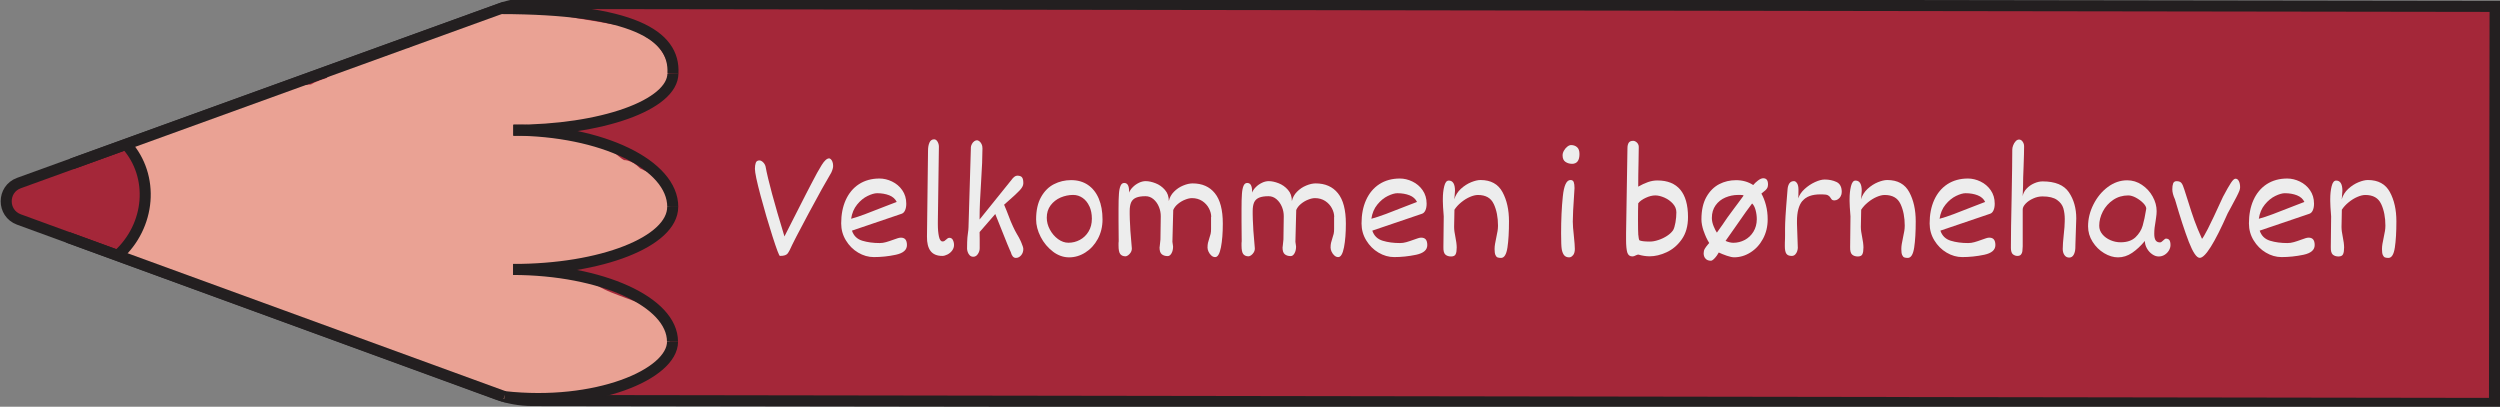 <?xml version="1.0" encoding="UTF-8"?>
<svg id="Layer_1" xmlns="http://www.w3.org/2000/svg" viewBox="0 0 452.87 73.68">
  <rect x="0" y="0" width="452.87" height="73.68" fill="#808080" stroke="none"/>
  <defs>
    <style>
      .cls-1 {
        fill: none;
      }

      .cls-1, .cls-2 {
        stroke: #231f20;
        stroke-miterlimit: 10;
        stroke-width: 2px;
      }

      .cls-2 {
        fill: #a42739;
      }

      .cls-3 {
        fill: #eaa294;
      }

      .cls-4 {
        fill: #ededed;
      }

      .cls-5 {
        fill: #c18678;
      }
    </style>
  </defs>
  <path class="cls-2" d="M451.98,1.16l-.11,71.92-355.45-.53c-2.19,0-4.36-.39-6.42-1.14L3.43,39.76c-3.08-1.13-3.07-5.48,0-6.6L90.68,1.55c1.68-.61,3.46-.92,5.25-.92l356.05.53Z"/>
  <path class="cls-5" d="M55.61,22.3c-1.27.77-1.99,1.96-2.44,3.29-.21.16-.4.34-.6.51-1.27-.09-2.57.18-3.64.83-.41.25-.77.55-1.1.86-.82-.03-1.64.06-2.46.31-4.35,1.33-5.3,5.94-4.52,9.91.71,3.59,2.99,7.37,6.24,9.17.66.37,1.39.66,2.15.87,1.33,1.87,3.42,3.09,6.12,2.99,2.61-.1,5.14-1.47,6.99-3.48.46.11.94.19,1.45.21,5.06.16,7.06-4.98,6.4-9.34.12-2.09-.73-4.24-2.12-5.78-.15-.17-.32-.31-.48-.46.58-.98.7-2.24.04-3.25-.28-.43-.59-.82-.91-1.2,0,0,0,0,0,0-.31-.43-.61-.86-.92-1.28-.73-.98-1.48-1.99-2.4-2.81-2.12-1.91-5.16-2.94-7.8-1.35Z"/>
  <path class="cls-3" d="M89.1,2.13c-.9.12-1.6.55-2.25,1.16-.04.04-.31.3-.51.51-.24.04-.49.15-.72.21-.3.07-.6.12-.91.17-.1.01-.36.05-.45.06-1.36.16-2.75.27-4.05.73-1.48.51-2.49,1.39-3.73,2.31.35-.26-.51.31-.48.3-.26.16-.52.3-.79.44-.41.21-.82.42-1.23.62-.29-.01-.59,0-.89.05-1.2.2-2.29.78-3.31,1.43-.48-.11-.97-.11-1.47.08-.67.25-1.33.53-1.99.81-.25.1-.49.21-.73.31-.11.05-.87.44-.21.09-.46.24-1,.4-1.49.56-.25.08-.5.14-.75.22-.02,0-.03,0-.05.02-1.61.03-2.85.77-3.94,1.91,0,.01-.02.02-.03.03-.7.22-1.38.46-2.05.76-.25.11-.48.25-.72.39-1.66.14-3.35.17-4.93.76-.86.33-1.71.73-2.51,1.21-.07-.02-.13-.05-.2-.06-1.28-.23-2.36-.05-3.49.6-.66.38-1.31.76-2,1.1-.18.09-.36.17-.54.26-.03.01-.22.09-.32.14-.11.04-.27.1-.3.11-.2.07-.4.14-.6.21-.83.29-1.67.55-2.51.81-1.82.55-3.56,1.29-5.3,2.05-.39.17-.78.34-1.18.5-.24.1-.48.21-.72.32-.03.01-.22.09-.33.14-.11.04-.32.13-.35.14-.18.07-.37.13-.56.2-.52.18-1.05.38-1.53.65-.07.04-.12.09-.18.13-.95-.48-2.12-.52-3.06.08-1.46.94-2.11,2.88-1.17,4.43.49.81.84,1.54,1.48,2.27.09.1.18.19.27.29.01.02.02.03.03.05.04.08.06.13.09.17.04.13.09.26.13.4.03.13.13.9.14.8.02.33.04.65.04.98,0,.39-.02.79-.04,1.18-.01.19-.03.38-.04.57,0,.06,0,.1-.01.14,0,.05-.02.13-.05.28-.04.21-.08.42-.13.62-.09.42-.2.83-.3,1.24-.2.84-.32,1.68-.49,2.52-.08.42-.21.83-.31,1.25-.01.03-.01.04-.02.06-.05.1-.1.2-.15.29-.02.04-.05.08-.08.12-1.65.31-2.71,2.44-2.22,3.97.59,1.82,2.18,2.56,3.98,2.27.42-.07.8-.2,1.16-.38.2.21.42.4.7.54,1.84.96,3.76,1.32,5.74,1.8.43.1.85.25,1.28.36,0,0,0,.01.02.02.13.11.32.22.47.3.02,0,.02,0,.03.02.14.11.28.22.41.33.46.37.93.76,1.43,1.08,1.6,1.02,3.58,1.06,5.33,1.73,1.09.42,2.22.77,3.37,1.09.58.78,1.48,1.29,2.54,1.31.93.01,1.3.08,2.21.23.72.12,1.45.22,2.18.32.23.26.49.49.82.65.54.25.98.63,1.47.96.66.45,1.43.76,2.18,1.03,1.25.46,2.57.69,3.84,1.09,2.71.86,5.29,2.08,8,2.94,0,0,0,0,0,0,.07.05.13.11.19.16,1.16.85,2.5,1.24,3.8,1.82,1.49.66,2.91,1.46,4.43,2.05,1.53.6,3.13.95,4.67,1.51,2.76,1,5.33,2.35,8.27,2.78,2.12.31,4.56.49,6.62-.3,2.98.48,5.75-.47,8.59-1.31.43-.13.86-.29,1.28-.44,2.47.48,4.49-.39,6.75-1.41,2.03-.91,4.48-1.13,5.78-3.17.97-1.52.89-3.4.76-5.12-.22-2.74-1.95-4.37-4.42-5.3-2.03-.76-4.06-1.46-6.08-2.27-1.82-.73-3.42-1.77-5.19-2.59-2.08-.97-4.34-1.36-6.59-1.75-.6-.1-1.2-.21-1.8-.3,1.05-.22,2.09-.52,3.14-.77.21.05.44.07.66.07,1.15,0,2.25-.01,3.39-.2.37-.06.73-.16,1.09-.28.08.03.15.07.23.09,1.35.37,2.95.24,4.26-.22,1.31-.46,2.35-1.31,3.57-1.92.02-.01.03-.02.05-.02.02,0,.03,0,.05-.02.15-.06.29-.12.44-.17.29-.12.59-.23.88-.34.8-.32,1.6-.64,2.37-1.04,1.31-.68,2.42-1.56,3.15-2.86.74-1.31,1.11-2.74.68-4.14-.03-1.05-.27-2.09-.76-2.89-1-1.63-2.68-2.33-4.34-3.08-.23-.21-.46-.43-.7-.63-.68-.55-1.46-.88-2.25-.91-.12-.08-.25-.14-.37-.22-.79-.57-1.61-1.4-2.56-1.92-1.93-1.04-4.06-1.47-6.19-1.9-.99-.2-1.99-.39-2.99-.56.46-.52.7-1.09.77-1.65,3.34-.15,6.75-.63,9.99-1.37,3.21-.74,6.51-2.21,8.36-5.09,2.2-3.44.58-7.26-2.58-9.35-.16-.1-.32-.17-.48-.26-.43-1.07-1.37-1.91-2.86-1.95-2.5-.05-5.12-.76-7.53-1.09-2.54-.34-5.12-1.04-7.77-1.11-2.48-.06-5.16-.33-7.64.03-.61-.34-1.33-.5-2.13-.39Z"/>
  <path class="cls-1" d="M21.3,46.29c6-5.39,6.71-14.38,1.58-20.09"/>
  <g>
    <path class="cls-1" d="M90.68,1.55c23.97.04,31.6,4.83,31.22,11.72"/>
    <path class="cls-1" d="M92.98,23.59c15.97.03,28.91-4.58,28.92-10.31"/>
  </g>
  <g>
    <path class="cls-1" d="M93,23.58c15.97.03,28.88,6.25,28.87,13.9"/>
    <path class="cls-1" d="M92.95,48.81c15.97.03,28.9-5.04,28.91-11.33"/>
  </g>
  <g>
    <path class="cls-1" d="M92.95,48.81c15.97.03,28.89,5.88,28.87,13.08"/>
    <path class="cls-1" d="M91.37,71.85c16.55,1.84,30.45-4.04,30.46-9.96"/>
  </g>
  <line class="cls-1" x1="12.31" y1="43" x2="91.37" y2="71.85"/>
  <line class="cls-1" x1="13.07" y1="29.67" x2="91.47" y2="1.27"/>
  <g>
    <path class="cls-4" d="M138.23,29.39c.22.21.37.47.45.77.42,2.34,1.56,6.57,3.42,12.67.09-.2.56-1.12,1.4-2.76l2.53-4.97c.17-.3.49-.91.95-1.83.74-1.45,1.37-2.58,1.87-3.38.5-.8.95-1.2,1.35-1.2.09,0,.19.05.31.16.11.1.21.26.29.47s.12.46.12.75c0,.31-.11.71-.33,1.19-.92,1.54-2.3,4.01-4.12,7.41-1.83,3.4-2.96,5.61-3.41,6.62-.16.3-.29.52-.39.64-.1.13-.26.23-.47.31-.21.08-.52.12-.92.12-.14,0-.59-1.19-1.35-3.56-.76-2.37-1.48-4.83-2.16-7.38-.68-2.54-1.02-4.16-1.02-4.84,0-.42.05-.77.15-1.07.1-.3.32-.45.67-.45.21,0,.42.11.65.32Z"/>
    <path class="cls-4" d="M164.01,43.37c.18.22.28.56.28,1.02,0,.89-.67,1.47-2.02,1.76s-2.67.42-3.98.42c-.98,0-1.93-.27-2.84-.81-.91-.54-1.65-1.28-2.22-2.22s-.85-1.96-.85-3.07c0-1.6.27-3.01.82-4.23s1.34-2.18,2.39-2.87c1.05-.68,2.29-1.03,3.73-1.03.76,0,1.52.18,2.27.54s1.37.88,1.85,1.57.73,1.5.73,2.44c0,.48-.07.88-.22,1.21-.15.33-.35.53-.61.62l-9.01,3.06c.31.93.93,1.54,1.88,1.83.94.28,1.99.42,3.14.42.38,0,.75-.05,1.13-.16s.82-.25,1.34-.44c.33-.12.6-.22.81-.28s.4-.1.56-.1c.37,0,.64.11.83.33ZM156.72,38.79c.95-.36,2.17-.83,3.66-1.42,1-.4,1.69-.66,2.06-.79-.27-.55-.72-.95-1.35-1.2-.64-.25-1.37-.38-2.2-.38-.47,0-1.04.17-1.73.5-.69.33-1.32.85-1.89,1.55s-.94,1.56-1.09,2.58c.74-.2,1.59-.48,2.55-.84Z"/>
    <path class="cls-4" d="M172.6,43.46c.14.26.22.58.22.93s-.12.7-.35,1.01-.52.54-.86.71c-.34.17-.64.25-.91.25-.97,0-1.68-.3-2.13-.89s-.67-1.47-.65-2.62l.19-15.53c0-.62.09-1.13.27-1.51.18-.38.46-.57.83-.57.25,0,.45.14.62.42.16.28.25.58.25.9l-.19,13.61v.48c0,.89.07,1.62.2,2.21.13.59.35.88.65.88.13,0,.24-.03.33-.08s.19-.14.31-.25.22-.2.31-.25c.08-.05.19-.08.31-.08.27,0,.47.13.62.4Z"/>
    <path class="cls-4" d="M175.86,26.82c0-.26.07-.5.19-.72s.26-.39.43-.51c.17-.12.34-.18.5-.18.13,0,.27.06.43.18.16.12.29.29.4.51.11.22.16.48.16.77,0,1.51-.08,3.55-.25,6.12-.09,1.39-.16,2.57-.2,3.55-.04.98-.07,1.99-.07,3.02v.2l5.79-7.19c.15-.22.32-.4.5-.54s.36-.21.53-.21c.42,0,.7.1.86.3.16.2.24.53.24.98v.14c0,.37-.23.8-.7,1.29s-1.14,1.11-2.01,1.87l-.77.68c.14.3.28.64.43,1.03.15.38.25.64.3.77.32.87.61,1.58.88,2.14.24.53.49,1.01.74,1.43.22.34.44.76.67,1.25.02.05.07.16.14.34.07.18.15.37.22.58s.1.37.1.48c0,.45-.13.84-.4,1.15s-.58.47-.94.47c-.23,0-.42-.09-.57-.27-.15-.18-.28-.46-.38-.84,0,.04-.2-.41-.59-1.35s-1.12-2.77-2.2-5.49l-2.84,3.27c0,.59,0,1.04.02,1.36v1.52c.01.38-.1.74-.32,1.08s-.5.51-.84.51c-.26,0-.47-.08-.64-.25-.17-.17-.29-.37-.37-.6-.08-.23-.12-.44-.12-.63l.02-1.19c0-.49.06-1.06.15-1.7.05-.3.08-.6.09-.91l.43-14.39Z"/>
    <path class="cls-4" d="M190.73,45.57c-.92-.7-1.66-1.58-2.21-2.65-.55-1.07-.83-2.13-.83-3.17,0-1.64.3-3,.9-4.06.6-1.07,1.38-1.84,2.34-2.33.96-.49,1.99-.73,3.1-.73,1.18,0,2.2.29,3.05.87.85.58,1.51,1.41,1.96,2.48.45,1.07.68,2.33.68,3.77,0,1.31-.29,2.49-.86,3.54-.57,1.05-1.32,1.86-2.25,2.45-.93.59-1.91.88-2.94.88s-2.03-.35-2.95-1.05ZM197.34,37.38c-.29-.65-.7-1.16-1.21-1.52-.52-.36-1.09-.55-1.73-.55-.78,0-1.54.16-2.28.47-.73.32-1.33.79-1.8,1.41s-.7,1.37-.7,2.25c0,.74.19,1.46.57,2.16.38.7.87,1.27,1.47,1.71.61.44,1.23.66,1.88.66.73,0,1.43-.17,2.08-.52.65-.35,1.17-.85,1.57-1.51.4-.66.6-1.43.6-2.33,0-.84-.15-1.59-.44-2.24Z"/>
    <path class="cls-4" d="M219.41,39.32c0-.53-.14-1.06-.42-1.59-.28-.53-.68-.97-1.21-1.32-.53-.34-1.14-.52-1.85-.52-.37,0-.78.09-1.25.28-.47.18-.9.44-1.3.77s-.68.7-.85,1.1l-.15,5.76.06.42.06.44c0,.47-.09.88-.28,1.22-.19.34-.42.51-.7.51-.44,0-.79-.11-1.06-.33-.27-.22-.41-.62-.41-1.22l.04-.3c.08-.65.12-1.03.12-1.15l.06-4.23c0-.56-.1-1.12-.33-1.68-.23-.56-.55-1.02-.98-1.39-.42-.36-.9-.55-1.44-.55-.73,0-1.31.09-1.73.27-.42.18-.71.46-.89.85-.17.39-.26.91-.26,1.57v.55c0,.52.03,1.28.09,2.28,0,.17,0,.4.03.68l.27,3.26c0,.27-.07.52-.21.74s-.3.39-.48.51-.33.18-.44.18c-.44,0-.76-.14-.97-.41s-.31-.78-.31-1.52v-.48c.02-.07.03-.17.03-.33l-.02-2.28c0-.34-.01-.78-.01-1.33v-2.27c0-1.13.02-2.02.07-2.66.04-.64.14-1.14.29-1.49s.37-.52.67-.52c.59,0,.88.5.88,1.5v.25c.14-.36.37-.7.69-1.01.32-.32.68-.57,1.09-.77.41-.2.83-.3,1.24-.3.53,0,1.12.13,1.77.38s1.22.65,1.7,1.2c.48.54.71,1.22.71,2.03.14-.64.45-1.21.93-1.69.48-.49,1.03-.86,1.66-1.12.63-.26,1.2-.39,1.71-.39,1.74,0,3.08.59,4.04,1.78.96,1.18,1.44,3.02,1.44,5.5,0,1.69-.11,3.12-.34,4.3-.23,1.18-.58,1.77-1.04,1.77-.25,0-.48-.09-.69-.28-.21-.18-.38-.41-.51-.69-.13-.27-.19-.53-.19-.76,0-.32.03-.6.08-.84.05-.24.13-.51.23-.8.11-.31.19-.59.25-.84s.08-.54.08-.89v-2.19Z"/>
    <path class="cls-4" d="M241.69,39.32c0-.53-.14-1.06-.42-1.59-.28-.53-.68-.97-1.21-1.32-.53-.34-1.14-.52-1.85-.52-.37,0-.78.09-1.25.28-.47.18-.9.44-1.3.77-.4.33-.68.7-.85,1.1l-.15,5.76.06.42.06.44c0,.47-.09.88-.28,1.22-.19.34-.42.51-.7.51-.44,0-.79-.11-1.06-.33-.27-.22-.41-.62-.41-1.22l.04-.3c.08-.65.12-1.03.12-1.15l.06-4.23c0-.56-.1-1.12-.33-1.68-.23-.56-.55-1.02-.98-1.39-.42-.36-.9-.55-1.44-.55-.73,0-1.31.09-1.73.27-.42.18-.71.46-.89.85-.17.39-.26.91-.26,1.57v.55c0,.52.03,1.28.09,2.28,0,.17,0,.4.03.68l.27,3.26c0,.27-.07.52-.21.74s-.3.39-.48.51-.33.18-.44.18c-.44,0-.76-.14-.97-.41s-.31-.78-.31-1.52v-.48c.02-.07.03-.17.03-.33l-.02-2.28c0-.34-.01-.78-.01-1.33v-2.27c0-1.13.02-2.02.07-2.66.04-.64.14-1.14.29-1.49s.37-.52.67-.52c.59,0,.88.5.88,1.5v.25c.14-.36.37-.7.69-1.01.32-.32.68-.57,1.1-.77.41-.2.83-.3,1.24-.3.53,0,1.12.13,1.77.38s1.22.65,1.7,1.2c.48.54.71,1.22.71,2.03.14-.64.45-1.21.93-1.69.48-.49,1.03-.86,1.66-1.12.62-.26,1.2-.39,1.71-.39,1.74,0,3.08.59,4.04,1.78.96,1.18,1.44,3.02,1.44,5.5,0,1.69-.11,3.12-.34,4.3s-.58,1.77-1.04,1.77c-.25,0-.48-.09-.69-.28-.21-.18-.38-.41-.51-.69-.13-.27-.19-.53-.19-.76,0-.32.03-.6.08-.84.05-.24.13-.51.23-.8.11-.31.19-.59.25-.84s.08-.54.08-.89v-2.19Z"/>
    <path class="cls-4" d="M258.27,43.37c.18.22.28.56.28,1.02,0,.89-.67,1.47-2.02,1.76-1.35.28-2.67.42-3.98.42-.98,0-1.93-.27-2.84-.81-.91-.54-1.65-1.28-2.22-2.22-.57-.93-.85-1.96-.85-3.07,0-1.6.27-3.01.82-4.23s1.34-2.18,2.39-2.87c1.05-.68,2.29-1.03,3.73-1.03.77,0,1.52.18,2.27.54s1.37.88,1.85,1.57.73,1.5.73,2.44c0,.48-.07.88-.22,1.21-.15.33-.35.53-.61.62l-9.01,3.06c.31.93.93,1.54,1.88,1.83s1.99.42,3.14.42c.38,0,.75-.05,1.13-.16s.82-.25,1.34-.44c.33-.12.6-.22.81-.28.21-.07.4-.1.56-.1.37,0,.64.11.83.33ZM250.98,38.79c.95-.36,2.17-.83,3.66-1.42,1-.4,1.69-.66,2.05-.79-.27-.55-.72-.95-1.35-1.2-.64-.25-1.37-.38-2.21-.38-.47,0-1.04.17-1.73.5-.69.33-1.32.85-1.89,1.55-.58.7-.94,1.56-1.09,2.58.74-.2,1.59-.48,2.55-.84Z"/>
    <path class="cls-4" d="M270.59,36.96c-.5-1.1-1.46-1.64-2.87-1.64-.42,0-.9.12-1.44.35s-1.07.56-1.57.97c-.51.41-.92.86-1.24,1.35,0,.32,0,.86-.03,1.61-.02.72-.03,1.21-.03,1.49,0,.29.02.58.06.86.04.28.1.62.18,1.03.06.3.11.62.16.94.04.33.07.63.07.91,0,.54-.06.94-.19,1.22s-.41.41-.83.41-.77-.11-1.03-.34c-.26-.23-.38-.68-.36-1.37l.06-5.55c-.11-1.34-.16-2.26-.16-2.76v-.42c0-.83.08-1.59.25-2.28s.44-1.03.82-1.03c.75,0,1.13.62,1.13,1.85,0,.2-.03.59-.09,1.18l-.04.37c.22-.74.62-1.37,1.19-1.9.58-.53,1.2-.93,1.86-1.2.67-.27,1.23-.4,1.7-.4,1.87,0,3.19.73,3.98,2.18s1.18,3.22,1.18,5.3c0,1.93-.09,3.51-.28,4.76s-.58,1.87-1.16,1.87c-.26,0-.47-.03-.63-.09-.16-.06-.29-.21-.39-.44-.1-.23-.15-.59-.15-1.07,0-.31.03-.62.08-.92.05-.3.12-.68.22-1.13.11-.52.19-.93.24-1.23s.08-.62.08-.96c0-1.5-.25-2.8-.75-3.89Z"/>
    <path class="cls-4" d="M284.96,46.21c-.21.27-.44.41-.7.41-.37,0-.66-.11-.87-.33-.21-.22-.38-.59-.48-1.11-.08-.45-.12-1.42-.12-2.9,0-2.45.1-4.68.31-6.68.2-2,.67-2.99,1.39-2.99.3,0,.49.12.59.38.09.25.14.61.14,1.08l-.12,1.98c-.05.67-.09,1.37-.13,2.11-.04.74-.06,1.39-.06,1.97,0,.61.06,1.47.19,2.58.12,1.15.18,1.95.18,2.39,0,.47-.1.84-.31,1.12ZM284.73,29.67c-.41,0-.79-.11-1.14-.34s-.53-.62-.53-1.19c0-.28.08-.57.25-.86.16-.29.37-.53.61-.72.24-.19.47-.28.69-.28.41,0,.76.12,1.06.37s.45.67.45,1.26c0,1.18-.46,1.77-1.38,1.77Z"/>
    <path class="cls-4" d="M296.82,46.12c-.12,0-.23.02-.33.07s-.16.08-.19.08c-.2.12-.4.18-.6.18-.47,0-.77-.24-.92-.71-.14-.48-.22-1.23-.22-2.26v-1.22l.25-15.41c0-.42.08-.76.23-.99.15-.24.43-.35.83-.35.13,0,.27.05.43.14s.29.22.4.39c.11.17.16.35.16.56,0,.84-.02,1.74-.04,2.69-.04,1.62-.06,3.13-.06,4.52.61-.35,1.19-.62,1.76-.82.57-.2,1.14-.3,1.71-.3,1.84,0,3.22.56,4.15,1.67s1.4,2.77,1.4,4.96c0,1.63-.38,2.98-1.14,4.05s-1.68,1.84-2.75,2.33c-1.07.49-2.08.73-3.04.73-.67,0-1.35-.1-2.05-.31ZM296.78,42.57c.04.48.1.8.19.96.3.15.93.23,1.91.23.46,0,.96-.09,1.53-.28.56-.18,1.08-.43,1.57-.75.49-.32.85-.66,1.1-1.03.18-.31.32-.79.43-1.42.11-.64.16-1.24.16-1.82s-.21-1.1-.63-1.56c-.42-.47-.93-.83-1.53-1.1-.6-.26-1.15-.4-1.65-.4-.53,0-1.1.14-1.73.43-.63.29-1.08.62-1.37,1-.03.78-.04,1.77-.04,2.97,0,1.36.02,2.28.05,2.76Z"/>
    <path class="cls-4" d="M308.62,41.89c-.27-.8-.41-1.51-.41-2.15,0-1.64.3-3,.9-4.06.6-1.06,1.38-1.83,2.32-2.32s1.97-.72,3.06-.72c1.16,0,2.19.29,3.1.88.23-.28.52-.56.88-.83.36-.27.67-.4.94-.4.58,0,.86.37.86,1.12,0,.24-.04.43-.11.59-.08.16-.19.3-.34.45-.15.14-.41.35-.75.62.35.6.62,1.31.83,2.11s.31,1.66.31,2.56c0,1.31-.29,2.49-.86,3.54-.57,1.05-1.32,1.86-2.26,2.45-.93.59-1.92.88-2.96.88-.32,0-.75-.09-1.31-.28-.56-.19-1.05-.39-1.47-.59-.05.11-.16.29-.33.53-.17.24-.35.46-.56.66-.2.2-.39.3-.54.3-.42,0-.74-.12-.97-.38-.23-.25-.34-.57-.34-.97,0-.31.07-.58.2-.81s.33-.49.57-.78c0,0,.09-.1.24-.27-.39-.62-.72-1.33-.99-2.13ZM312.16,40.51c.32-.51,1.01-1.47,2.07-2.89l.51-.68,1.12-1.52c-.1-.06-.21-.09-.33-.1s-.34-.01-.66-.01c-.81,0-1.59.16-2.32.47s-1.32.78-1.77,1.41c-.45.63-.68,1.39-.68,2.29,0,.49.11.99.32,1.5.21.51.41.9.59,1.16l1.16-1.63ZM314.49,40.92c-1.1,1.58-1.74,2.48-1.91,2.72.52.23.99.34,1.41.34.72,0,1.41-.17,2.06-.51.64-.34,1.17-.83,1.57-1.48.4-.65.61-1.4.62-2.26,0-.56-.07-1.11-.22-1.67s-.36-.96-.63-1.2c-.58.74-1.54,2.09-2.9,4.06Z"/>
    <path class="cls-4" d="M326.5,36.39c-.65.79-.98,2.01-.98,3.65v.5l.15,4.36c0,.16-.04.36-.11.59-.07.23-.19.43-.36.61-.16.17-.38.26-.63.26-.48,0-.8-.14-.98-.41s-.27-.72-.27-1.35c0-.42,0-.85.03-1.3,0-.15.01-.35.01-.59v-1.33c0-.53.03-1.26.08-2.18s.18-2.54.37-4.86c.03-.47.14-.84.33-1.12.19-.27.47-.41.83-.41.2,0,.38.12.56.38.17.25.26.65.26,1.2,0,.84-.02,1.35-.04,1.54.2-.6.58-1.17,1.15-1.69.57-.52,1.19-.94,1.87-1.25s1.26-.47,1.76-.47c.81,0,1.53.15,2.16.45.62.3.94.9.94,1.8,0,.28-.06.54-.19.78s-.3.42-.5.55-.41.2-.63.2c-.19,0-.33-.03-.42-.1-.09-.07-.17-.17-.25-.31-.12-.22-.28-.38-.48-.5-.2-.12-.56-.18-1.06-.18h-.34c-1.51,0-2.59.4-3.24,1.19Z"/>
    <path class="cls-4" d="M344.27,36.96c-.5-1.1-1.46-1.64-2.87-1.64-.42,0-.9.12-1.44.35s-1.07.56-1.57.97c-.51.41-.92.86-1.24,1.35,0,.32,0,.86-.03,1.61-.02.72-.03,1.21-.03,1.49,0,.29.02.58.06.86.04.28.1.62.18,1.03.06.3.11.62.16.94.04.33.07.63.07.91,0,.54-.06.94-.19,1.22s-.41.41-.83.41-.77-.11-1.03-.34c-.26-.23-.38-.68-.36-1.37l.06-5.55c-.11-1.34-.16-2.26-.16-2.76v-.42c0-.83.08-1.59.25-2.28s.44-1.03.82-1.03c.75,0,1.13.62,1.13,1.85,0,.2-.03.59-.09,1.18l-.04.37c.22-.74.62-1.37,1.19-1.9.58-.53,1.2-.93,1.86-1.2.67-.27,1.23-.4,1.7-.4,1.87,0,3.19.73,3.98,2.18s1.18,3.22,1.18,5.3c0,1.93-.09,3.51-.28,4.76s-.58,1.87-1.16,1.87c-.26,0-.47-.03-.63-.09-.16-.06-.29-.21-.39-.44-.1-.23-.15-.59-.15-1.07,0-.31.03-.62.08-.92.05-.3.12-.68.22-1.13.11-.52.19-.93.24-1.23s.08-.62.08-.96c0-1.5-.25-2.8-.75-3.89Z"/>
    <path class="cls-4" d="M361.18,43.37c.18.22.28.56.28,1.02,0,.89-.67,1.47-2.02,1.76-1.35.28-2.67.42-3.98.42-.98,0-1.93-.27-2.84-.81-.91-.54-1.65-1.28-2.22-2.22-.57-.93-.85-1.96-.85-3.07,0-1.6.27-3.01.82-4.23s1.34-2.18,2.39-2.87c1.05-.68,2.29-1.03,3.73-1.03.76,0,1.52.18,2.27.54.75.36,1.37.88,1.85,1.57s.73,1.5.73,2.44c0,.48-.07.88-.22,1.21-.15.33-.35.53-.61.62l-9.01,3.06c.31.93.93,1.54,1.88,1.83s1.99.42,3.14.42c.38,0,.75-.05,1.13-.16.38-.1.82-.25,1.34-.44.33-.12.6-.22.81-.28.21-.07.4-.1.56-.1.37,0,.64.11.83.33ZM353.9,38.79c.95-.36,2.17-.83,3.66-1.42,1-.4,1.69-.66,2.05-.79-.27-.55-.72-.95-1.35-1.2-.64-.25-1.37-.38-2.2-.38-.47,0-1.04.17-1.73.5-.68.33-1.32.85-1.89,1.55-.58.7-.94,1.56-1.09,2.58.75-.2,1.59-.48,2.55-.84Z"/>
    <path class="cls-4" d="M374.03,39.75c0-.76-.09-1.43-.26-2.02s-.56-1.1-1.15-1.52c-.6-.42-1.47-.63-2.62-.63-.58,0-1.14.12-1.7.38-.56.25-1.01.56-1.36.93-.35.37-.53.72-.53,1.05v6.66c-.01.38-.03.68-.06.91-.03.23-.11.43-.25.6-.14.17-.36.25-.66.25s-.55-.1-.8-.29c-.24-.19-.37-.59-.37-1.18,0-2.1.04-5.07.13-8.94.08-4.25.12-7.2.12-8.85,0-.23.05-.48.16-.77.11-.29.26-.54.45-.74.19-.21.4-.31.62-.31.25,0,.46.12.64.37s.27.53.27.85v.06c0,.74-.03,1.93-.09,3.57-.07,1.45-.1,2.69-.1,3.7l-.07,1.71c.09-.51.33-.97.72-1.38.39-.41.85-.73,1.38-.96s1.04-.34,1.51-.34c2.29,0,3.88.66,4.77,1.98s1.33,2.89,1.33,4.72l-.15,4.62c0,.06,0,.32-.02.79-.02.47-.12.87-.31,1.2-.19.33-.46.49-.81.49s-.64-.15-.85-.45c-.21-.3-.31-.67-.31-1.11,0-.61.06-1.47.18-2.56.12-1.06.18-1.87.18-2.45v-.33Z"/>
    <path class="cls-4" d="M392.98,43.49c.13.19.2.49.2.91,0,.32-.09.64-.28.96-.19.32-.45.59-.77.79-.33.21-.69.31-1.09.31s-.78-.13-1.17-.4c-.39-.27-.71-.62-.96-1.06-.25-.44-.37-.89-.37-1.35-.75.9-1.52,1.62-2.32,2.16-.8.54-1.65.81-2.55.81-.82,0-1.66-.25-2.51-.76s-1.55-1.2-2.09-2.06c-.55-.86-.82-1.8-.82-2.8,0-1.35.32-2.67.97-3.96s1.51-2.35,2.6-3.16,2.26-1.22,3.52-1.22c.95,0,1.84.27,2.66.82.82.55,1.47,1.25,1.95,2.12.48.86.72,1.74.72,2.63,0,.38-.03.76-.09,1.13s-.09.61-.1.71c-.08.44-.14.84-.18,1.18s-.06.71-.06,1.1c0,.56.09.96.26,1.2.17.24.43.36.78.36.09,0,.18-.03.28-.1.09-.07.21-.16.33-.28.02-.02.08-.07.17-.15.09-.08.18-.13.26-.16.31,0,.53.09.66.28ZM386.84,42.98c.63-.61,1.07-1.31,1.3-2.1.23-.79.45-1.81.65-3.08,0-.29-.18-.63-.55-1.01s-.81-.7-1.32-.98c-.51-.27-.97-.41-1.38-.41-1.02,0-1.94.27-2.74.81-.8.54-1.43,1.24-1.87,2.09-.44.85-.66,1.71-.66,2.59,0,.58.19,1.09.57,1.55.38.46.87.81,1.47,1.07s1.21.38,1.84.38c1.16,0,2.06-.31,2.7-.92Z"/>
    <path class="cls-4" d="M396.32,36.31c.43,1.39.82,2.6,1.19,3.62s.83,2.14,1.38,3.34c.17-.17.52-.78,1.06-1.82.54-1.04,1.45-2.98,2.74-5.8.64-1.2,1.12-2.05,1.45-2.54.33-.5.6-.74.82-.74.26,0,.46.15.61.45.15.3.22.66.22,1.1,0,.19-.04.4-.13.64-.09.24-.27.62-.54,1.15-.27.53-.62,1.17-1.03,1.93l-.55,1.01c-2.37,5.37-4.06,8.06-5.06,8.06-.57,0-1.22-.96-1.97-2.87-.74-1.92-1.58-4.49-2.52-7.72-.32-.69-.48-1.3-.48-1.84,0-.42.05-.77.15-1.05.1-.27.31-.41.62-.41.41,0,.7.11.88.33.18.22.35.61.52,1.17l.64,2Z"/>
    <path class="cls-4" d="M419.02,43.37c.18.22.28.56.28,1.02,0,.89-.67,1.47-2.02,1.76-1.35.28-2.67.42-3.98.42-.98,0-1.93-.27-2.84-.81-.91-.54-1.65-1.28-2.22-2.22-.57-.93-.85-1.96-.85-3.07,0-1.6.27-3.01.82-4.23s1.34-2.18,2.39-2.87c1.05-.68,2.29-1.03,3.73-1.03.76,0,1.52.18,2.27.54.75.36,1.37.88,1.85,1.57s.73,1.5.73,2.44c0,.48-.07.88-.22,1.21-.15.33-.35.53-.61.62l-9.01,3.06c.31.93.93,1.54,1.88,1.83s1.99.42,3.14.42c.38,0,.75-.05,1.13-.16.38-.1.82-.25,1.34-.44.33-.12.6-.22.81-.28.21-.07.4-.1.56-.1.37,0,.64.11.83.33ZM411.73,38.79c.95-.36,2.17-.83,3.66-1.42,1-.4,1.69-.66,2.05-.79-.27-.55-.72-.95-1.35-1.2-.64-.25-1.37-.38-2.2-.38-.47,0-1.04.17-1.73.5-.68.33-1.32.85-1.89,1.55-.58.7-.94,1.56-1.09,2.58.75-.2,1.59-.48,2.55-.84Z"/>
    <path class="cls-4" d="M431.34,36.96c-.5-1.1-1.46-1.64-2.87-1.64-.42,0-.9.12-1.44.35s-1.07.56-1.57.97c-.51.41-.92.86-1.24,1.35,0,.32,0,.86-.03,1.61-.02.72-.03,1.21-.03,1.49,0,.29.02.58.06.86.04.28.1.62.18,1.03.06.3.11.62.16.94.04.33.07.63.07.91,0,.54-.06.94-.19,1.22s-.41.41-.83.41-.77-.11-1.03-.34c-.26-.23-.38-.68-.36-1.37l.06-5.55c-.11-1.34-.16-2.26-.16-2.76v-.42c0-.83.08-1.59.25-2.28s.44-1.03.82-1.03c.75,0,1.13.62,1.13,1.85,0,.2-.03.59-.09,1.18l-.04.37c.22-.74.62-1.37,1.19-1.9.58-.53,1.2-.93,1.86-1.2.67-.27,1.23-.4,1.7-.4,1.87,0,3.19.73,3.98,2.18s1.18,3.22,1.18,5.3c0,1.93-.09,3.51-.28,4.76s-.58,1.87-1.16,1.87c-.26,0-.47-.03-.63-.09-.16-.06-.29-.21-.39-.44-.1-.23-.15-.59-.15-1.07,0-.31.03-.62.08-.92.05-.3.12-.68.22-1.13.11-.52.19-.93.24-1.23s.08-.62.08-.96c0-1.5-.25-2.8-.75-3.89Z"/>
  </g>
</svg>